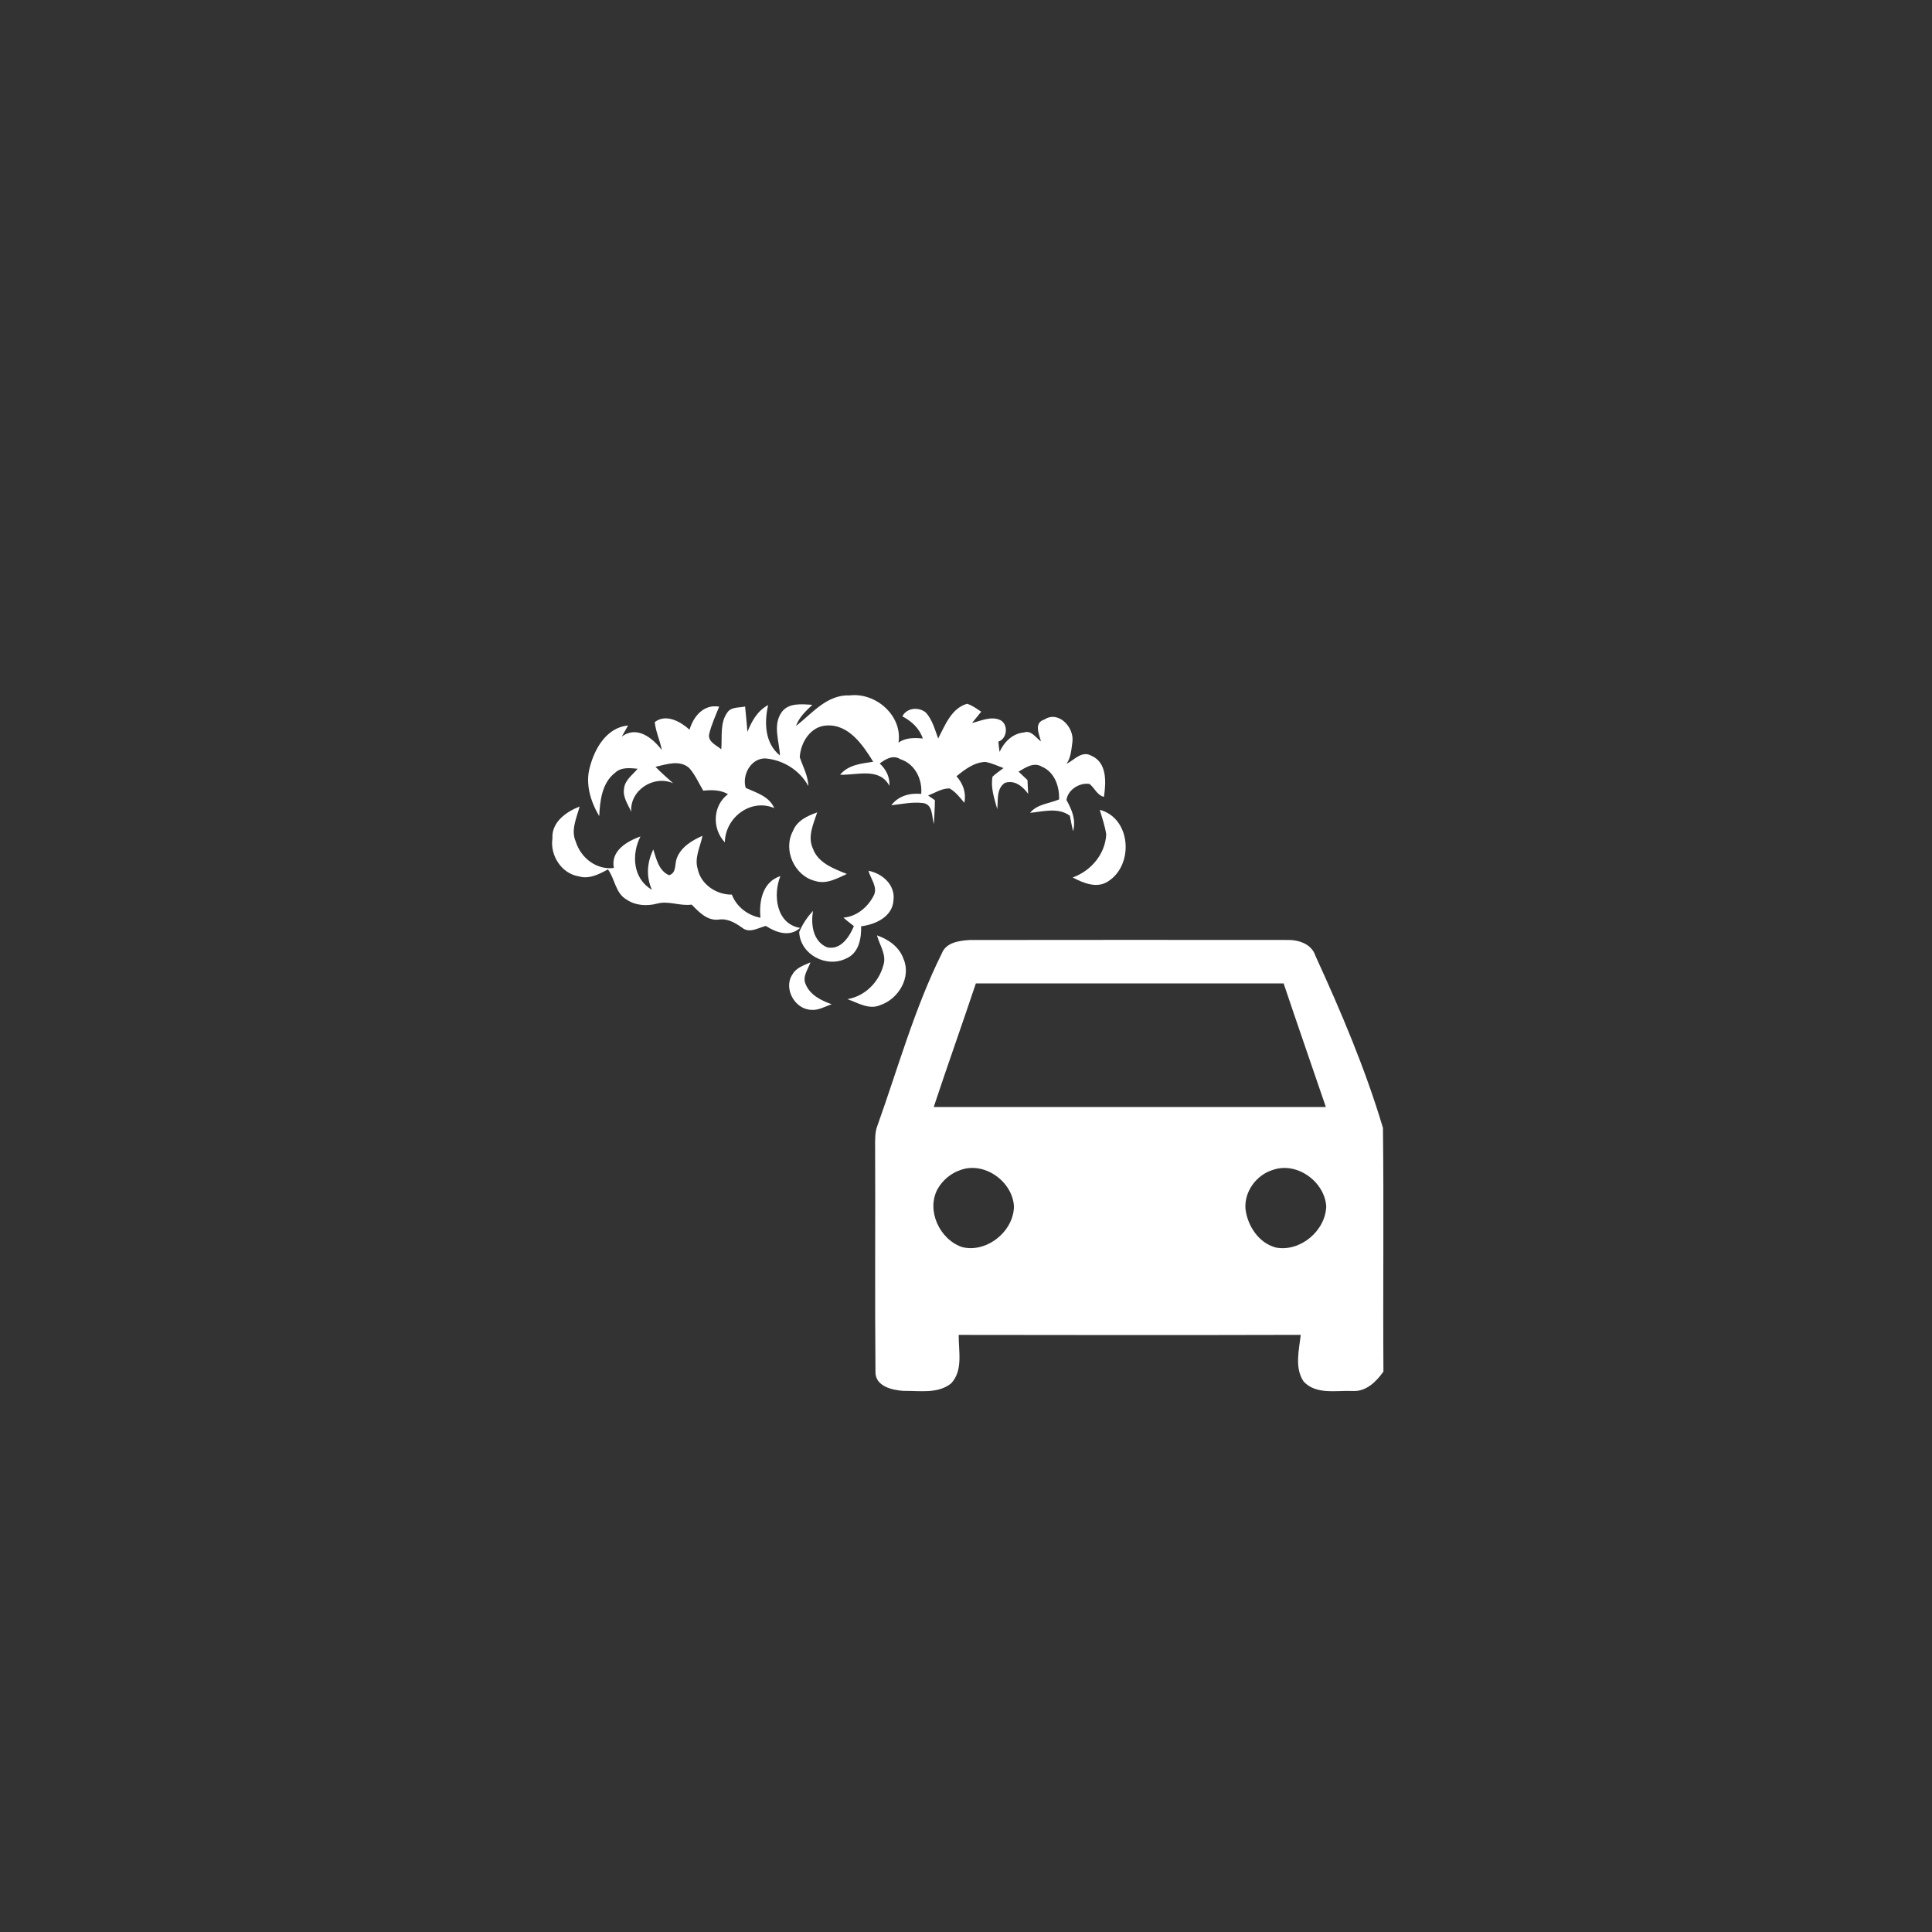 <?xml version="1.0" encoding="UTF-8" ?>
<!DOCTYPE svg PUBLIC "-//W3C//DTD SVG 1.1//EN" "http://www.w3.org/Graphics/SVG/1.1/DTD/svg11.dtd">
<svg width="500pt" height="500pt" viewBox="0 0 500 500" version="1.1" xmlns="http://www.w3.org/2000/svg">
<rect x="0" y="0" width="500" height="500" fill="#333333" stroke="none"/>
<g id="#ffffffff">
<path fill="#ffffff" opacity="1.00" d=" M 206.00 187.89 C 210.20 184.61 214.03 179.71 219.92 179.97 C 226.65 179.16 233.61 185.22 232.53 192.19 C 234.40 190.87 236.63 190.92 238.82 191.12 C 237.94 188.49 235.93 186.65 233.53 185.39 C 234.66 183.14 237.81 182.87 239.64 184.44 C 241.31 186.31 241.94 188.82 242.80 191.12 C 244.59 187.71 246.18 183.34 250.26 182.14 C 251.62 182.53 252.76 183.43 253.94 184.19 C 253.35 184.92 252.16 186.38 251.56 187.11 C 253.88 186.56 256.51 185.25 258.87 186.36 C 261.03 187.43 260.69 191.21 258.38 191.92 C 258.45 192.81 258.55 193.70 258.69 194.59 C 259.88 191.99 262.07 189.81 265.04 189.55 C 266.91 188.91 268.08 190.94 269.40 191.88 C 268.91 189.91 267.50 187.12 270.26 186.22 C 273.98 183.79 278.06 188.29 277.54 192.01 C 277.27 193.94 277.17 196.02 276.02 197.68 C 278.09 196.65 279.95 194.18 282.49 195.60 C 286.59 197.41 286.23 202.55 285.70 206.23 C 283.93 205.80 283.29 203.94 281.98 202.89 C 279.43 202.46 276.35 204.37 276.00 207.04 C 277.40 209.56 278.53 212.16 277.70 215.11 C 277.40 213.77 277.12 212.43 276.87 211.10 C 273.80 208.88 270.01 210.04 266.58 210.36 C 268.42 208.08 271.56 207.98 274.09 206.89 C 274.22 203.56 272.92 199.78 269.62 198.41 C 267.54 197.14 265.38 198.67 263.60 199.70 C 264.37 200.43 265.14 201.15 265.91 201.88 C 265.95 202.77 266.04 204.56 266.09 205.45 C 264.69 203.52 262.61 201.78 260.06 202.61 C 257.81 204.11 258.35 207.10 258.09 209.41 C 257.34 206.67 256.33 203.86 256.87 200.99 C 257.75 200.18 258.74 199.50 259.71 198.78 C 258.17 198.20 256.66 197.48 255.03 197.19 C 252.12 197.26 249.71 199.14 247.54 200.89 C 249.26 202.83 250.09 205.17 249.58 207.77 C 248.44 206.40 247.33 204.95 245.77 204.05 C 243.76 203.98 242.01 205.20 240.19 205.87 C 240.63 206.17 241.51 206.79 241.95 207.09 C 241.93 209.15 241.80 211.21 241.68 213.26 C 241.10 211.32 241.50 208.14 238.83 207.82 C 236.09 207.48 233.37 208.11 230.67 208.40 C 232.51 205.95 235.49 205.18 238.41 205.46 C 238.73 201.64 236.80 197.71 233.02 196.48 C 231.12 195.27 229.21 196.44 227.67 197.59 C 229.34 199.13 230.30 201.08 230.19 203.39 C 227.61 198.51 221.76 200.66 217.42 200.50 C 219.54 197.91 222.91 197.61 225.99 197.14 C 223.32 192.82 219.66 187.38 213.90 187.76 C 209.76 187.96 207.17 192.19 206.98 195.98 C 207.82 198.44 209.12 200.78 209.21 203.45 C 206.99 199.34 202.68 196.66 198.05 196.28 C 194.31 196.23 191.98 200.59 192.99 203.91 C 195.77 205.16 199.03 206.07 200.38 209.13 C 194.25 206.54 187.68 211.61 187.59 218.00 C 184.24 214.46 184.42 208.51 188.40 205.53 C 186.44 204.39 184.20 204.40 182.01 204.63 C 180.83 202.66 179.90 200.50 178.38 198.77 C 175.91 196.56 172.45 197.82 169.64 198.45 C 171.09 199.94 172.65 201.31 174.20 202.70 C 169.22 200.50 162.96 204.48 163.36 210.09 C 162.53 208.17 161.10 206.29 161.51 204.09 C 161.70 201.87 163.72 200.55 165.02 198.95 C 163.03 198.76 160.74 198.49 159.16 200.01 C 155.76 202.65 155.28 207.23 155.08 211.22 C 152.85 207.44 151.41 202.86 152.66 198.50 C 153.92 193.65 157.02 188.28 162.55 187.75 C 162.14 188.47 161.32 189.92 160.91 190.64 C 164.82 187.69 168.90 190.98 171.27 194.11 C 170.84 191.65 169.68 189.36 169.45 186.87 C 172.39 184.63 176.11 186.74 178.45 188.84 C 179.48 185.37 182.12 182.19 186.12 182.88 C 185.17 185.25 184.10 187.58 183.51 190.07 C 183.23 192.06 185.43 192.85 186.66 193.92 C 186.95 190.73 186.24 187.03 188.30 184.30 C 189.34 182.87 191.31 183.22 192.83 182.84 C 193.07 185.02 193.23 187.21 193.44 189.40 C 194.55 186.61 196.05 183.92 198.80 182.47 C 197.76 186.99 197.91 192.35 201.85 195.52 C 201.69 191.86 199.94 187.68 202.26 184.36 C 204.04 181.80 207.56 182.25 210.25 182.40 C 208.56 184.00 206.80 185.63 206.00 187.89 Z" />
<path fill="#ffffff" opacity="1.00" d=" M 142.97 216.95 C 142.71 212.77 146.55 210.07 150.00 208.73 C 149.25 211.66 147.66 214.80 149.01 217.82 C 150.32 222.03 154.36 225.19 158.87 224.63 C 157.97 220.19 162.27 217.73 165.75 216.47 C 163.38 221.15 163.77 227.38 168.71 230.27 C 167.16 226.82 167.46 223.18 169.07 219.84 C 169.87 222.30 170.49 225.35 173.15 226.50 C 175.14 225.94 174.56 223.63 175.15 222.11 C 176.24 219.22 179.09 217.48 181.80 216.31 C 181.25 219.12 179.65 221.98 180.57 224.90 C 181.38 228.90 185.44 231.60 189.40 231.52 C 190.63 234.69 193.49 236.89 196.81 237.51 C 196.39 233.24 197.35 228.21 201.97 226.73 C 199.99 231.58 200.88 239.14 207.08 240.14 C 204.39 242.59 200.86 241.35 198.20 239.63 C 196.25 240.11 193.93 241.64 192.08 240.10 C 190.26 238.82 188.30 237.64 185.97 237.99 C 183.02 238.34 180.87 236.01 179.00 234.11 C 175.98 234.55 173.01 233.04 170.04 233.86 C 167.40 234.54 164.48 234.38 162.18 232.82 C 159.26 231.18 159.17 227.48 157.33 225.00 C 155.07 226.23 152.50 227.59 149.84 226.81 C 145.31 226.10 142.30 221.38 142.97 216.95 Z" />
<path fill="#ffffff" opacity="1.00" d=" M 284.62 209.58 C 292.76 211.75 293.48 223.83 286.81 228.07 C 283.91 230.04 280.37 228.54 277.61 227.09 C 282.32 225.39 286.01 221.09 286.29 215.99 C 285.99 213.79 285.23 211.70 284.62 209.58 Z" />
<path fill="#ffffff" opacity="1.00" d=" M 205.20 215.09 C 206.23 212.41 208.95 211.12 211.49 210.25 C 210.53 213.20 208.94 216.47 210.36 219.56 C 211.69 223.34 215.76 224.81 219.16 226.18 C 216.63 227.35 213.86 228.92 210.99 228.00 C 205.61 226.70 202.58 219.99 205.20 215.09 Z" />
<path fill="#ffffff" opacity="1.00" d=" M 224.76 225.35 C 228.37 226.06 231.75 229.02 231.23 233.01 C 230.97 237.26 226.56 239.27 222.86 239.72 C 222.95 242.85 222.27 246.67 219.02 248.04 C 213.91 250.61 207.11 247.06 206.83 241.21 C 207.68 239.18 208.91 237.34 210.42 235.74 C 209.79 239.21 210.39 243.69 214.10 245.18 C 217.59 245.93 219.84 242.43 220.99 239.68 C 220.07 238.95 219.14 238.26 218.28 237.48 C 221.65 237.22 224.52 234.82 226.04 231.92 C 227.34 229.69 225.31 227.48 224.76 225.35 Z" />
<path fill="#ffffff" opacity="1.00" d=" M 226.96 242.07 C 229.93 243.10 232.73 245.05 233.81 248.12 C 235.91 252.89 232.55 258.52 227.85 260.11 C 224.92 261.42 222.03 259.52 219.31 258.58 C 223.82 257.82 227.39 254.26 228.58 249.91 C 229.56 247.19 227.63 244.61 226.96 242.07 Z" />
<path fill="#ffffff" opacity="1.00" d=" M 243.76 246.70 C 244.86 243.87 248.30 243.45 250.94 243.27 C 278.28 243.23 305.63 243.24 332.97 243.26 C 335.99 243.16 339.47 244.24 340.46 247.43 C 347.09 261.90 353.36 276.65 357.91 291.91 C 358.15 312.92 357.89 333.95 358.03 354.97 C 356.17 357.57 353.58 360.17 350.11 359.99 C 345.88 359.79 340.60 361.03 337.38 357.54 C 334.99 354.00 336.19 349.40 336.63 345.46 C 307.12 345.54 277.61 345.52 248.11 345.47 C 248.06 349.62 249.31 354.67 246.15 358.02 C 242.71 360.80 237.92 359.89 233.82 359.96 C 230.87 359.77 226.45 358.75 226.57 354.98 C 226.39 335.66 226.57 316.33 226.48 297.00 C 226.48 295.05 226.37 293.03 227.12 291.19 C 232.45 276.28 236.69 260.91 243.76 246.70 M 252.55 254.51 C 248.99 265.19 245.18 275.80 241.65 286.49 C 275.48 286.50 309.30 286.50 343.13 286.49 C 339.49 275.83 335.79 265.18 332.20 254.50 C 305.65 254.50 279.10 254.50 252.55 254.51 M 248.51 302.82 C 246.03 303.66 243.91 305.47 242.63 307.75 C 239.67 313.30 243.20 320.80 249.01 322.75 C 255.38 324.33 262.39 318.65 262.41 312.14 C 261.99 305.70 254.70 300.50 248.51 302.82 M 329.51 302.74 C 325.20 304.01 321.97 308.34 322.33 312.88 C 322.85 317.27 325.79 321.73 330.23 322.87 C 336.52 324.04 343.06 318.52 343.23 312.17 C 342.78 305.80 335.69 300.64 329.51 302.74 Z" />
<path fill="#ffffff" opacity="1.00" d=" M 205.09 252.17 C 206.05 250.42 208.04 249.84 209.73 249.06 C 209.16 250.82 207.63 252.67 208.46 254.62 C 209.59 257.50 212.50 258.93 215.24 259.90 C 213.51 260.47 211.80 261.54 209.92 261.34 C 205.68 261.22 202.66 255.75 205.09 252.17 Z" />
</g>
</svg>
